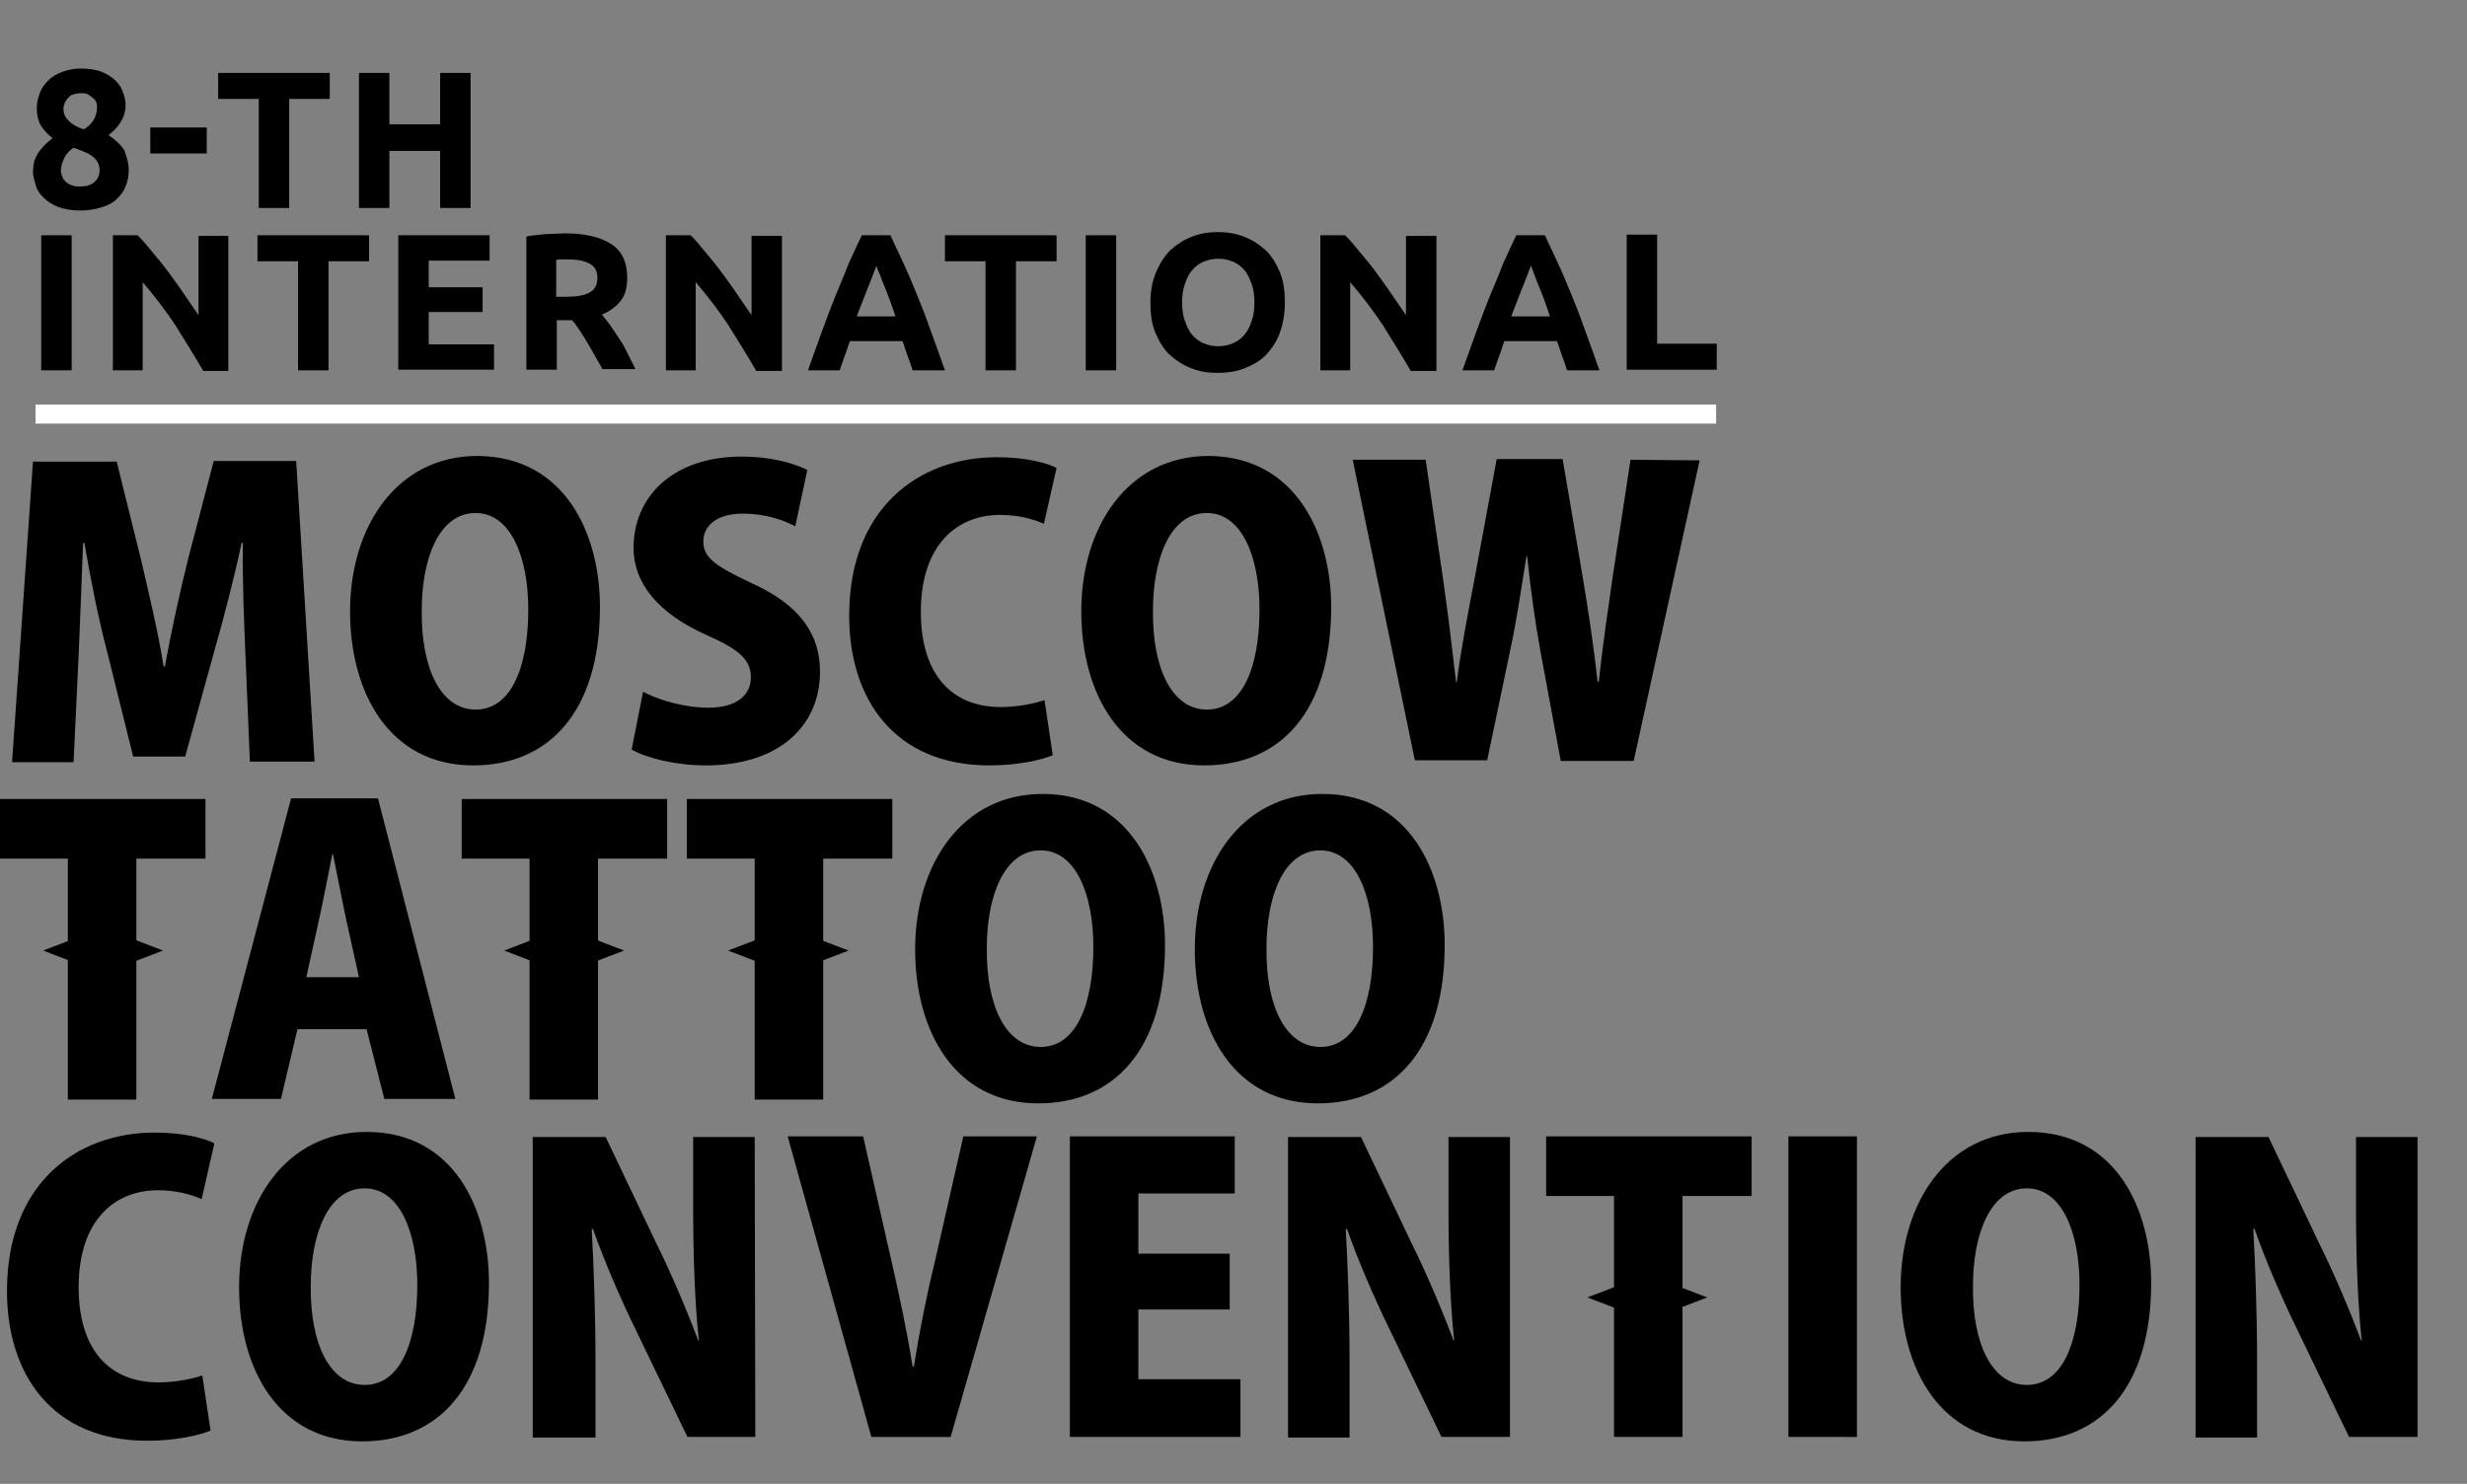 <?xml version="1.0" encoding="utf-8"?>
<!-- Generator: Adobe Illustrator 19.1.0, SVG Export Plug-In . SVG Version: 6.00 Build 0)  -->
<svg version="1.1" id="Layer_1" xmlns="http://www.w3.org/2000/svg" xmlns:xlink="http://www.w3.org/1999/xlink" x="0px" y="0px"
	 viewBox="20 116.1 389 234" style="enable-background:new 20 116.1 389 234;" xml:space="preserve">
<rect x="20" y="116.1" width="389" height="234" fill="#808080" stroke="none"/>
<style type="text/css">
	.st0{fill:none;stroke:#FFFFFF;stroke-width:3;stroke-miterlimit:10;}
</style>
<g>
	<g>
		<path d="M69.6,236.2H59.4l-0.7-16.9c-0.2-5-0.5-11.4-0.4-17.6h-0.2c-1.2,5.7-2.9,12.1-4.2,16.7l-4.7,17H41l-4.2-16.9
			c-1.2-4.5-2.5-11-3.5-16.8h-0.2c-0.2,5.9-0.5,12.6-0.7,17.7l-0.8,16.9h-9.7l3.3-47.4h13.2l3.8,15.3c1.3,5.6,2.7,11.4,3.6,17H46
			c1-5.5,2.3-11.5,3.7-17.1l4-15.3h13L69.6,236.2z"/>
		<path d="M114.6,211.8c0,16.5-8,25-20,25c-13.1,0-19.4-11.3-19.4-24.3c0-13.4,7.4-24.5,20.1-24.5
			C109.1,188.1,114.6,200.3,114.6,211.8z M86.5,212.4c-0.1,9.1,3,15.6,8.5,15.6s8.3-6.5,8.3-15.8c0-8.3-2.8-15.2-8.3-15.2
			C89.2,197,86.5,204.2,86.5,212.4z"/>
		<path d="M145.4,199.1c-1.7-0.9-4.5-2-8.3-2c-4.2,0-6.2,2-6.2,4.4c0,2.6,2,3.9,7.7,6.6c7.5,3.4,10.7,8,10.7,13.9
			c0,8.7-6.6,14.8-18,14.8c-4.8,0-9.5-1.2-11.7-2.5l1.8-9.1c2.5,1.3,6.5,2.5,10.3,2.5c4.5,0,6.7-2,6.7-4.8c0-2.9-2.1-4.5-7.1-6.7
			c-7.5-3.4-11.4-8.1-11.4-13.7c0-8,6.1-14.4,17.1-14.4c4.5,0,8,1,10.3,2.1L145.4,199.1z"/>
		<path d="M186,235.2c-1.7,0.7-5.3,1.6-10,1.6c-15,0-22.1-10.5-22.1-23.6c0-17,11-25,23.3-25c4.8,0,8.1,1,9.4,1.7l-2,8.8
			c-1.6-0.7-3.9-1.4-6.9-1.4c-6.8,0-12.5,4.7-12.5,15.3c0,9.9,4.9,15,12.6,15c2.5,0,5.2-0.5,6.9-1.1L186,235.2z"/>
		<path d="M229.9,211.8c0,16.5-8,25-20,25c-13.1,0-19.4-11.3-19.4-24.3c0-13.4,7.4-24.5,20.1-24.5
			C224.3,188.1,229.9,200.3,229.9,211.8z M201.8,212.4c-0.1,9.1,3,15.6,8.5,15.6s8.3-6.5,8.3-15.8c0-8.3-2.8-15.2-8.3-15.2
			C204.5,197,201.8,204.2,201.8,212.4z"/>
		<path d="M288,188.7l-10.4,47.4h-11.5l-3.2-17.3c-0.8-4.4-1.5-9.3-2.1-15h-0.1c-0.9,5.6-1.6,10.4-2.6,15l-3.6,17.2h-11.4l-9.8-47.4
			h11.5l2.7,18.5c0.8,5.5,1.5,11.4,2.1,16.6h0.1c0.7-5.5,1.8-11,2.9-16.8l3.4-18.4h10.4l3.2,18.8c0.9,5.5,1.7,10.6,2.3,16.3h0.2
			c0.6-5.7,1.4-11,2.2-16.6l2.8-18.4L288,188.7L288,188.7z"/>
		<path d="M52.4,251.5H41.5v38H30.7v-38H20v-9.4h32.4V251.5z"/>
		<path d="M91.8,289.4H80.6l-2.8-11H66.9l-2.6,11H53.4L65.9,242h13.7L91.8,289.4z M76.6,270.2l-2.1-9.5c-0.6-2.8-1.4-7.1-2-9.9h-0.1
			c-0.6,2.9-1.4,7.2-2,9.9l-2.1,9.5H76.6z"/>
		<path d="M125.2,251.5h-10.9v38h-10.8v-38H92.8v-9.4h32.4L125.2,251.5L125.2,251.5z"/>
		<path d="M160.7,251.5h-10.9v38H139v-38h-10.7v-9.4h32.4L160.7,251.5L160.7,251.5z"/>
		<path d="M203.7,265.1c0,16.5-8,25-20,25c-13.1,0-19.4-11.3-19.4-24.3c0-13.4,7.4-24.5,20.1-24.5
			C198.1,241.3,203.7,253.6,203.7,265.1z M175.6,265.6c-0.1,9.1,3,15.6,8.5,15.6s8.3-6.5,8.3-15.8c0-8.3-2.8-15.2-8.3-15.2
			C178.3,250.2,175.6,257.5,175.6,265.6z"/>
		<path d="M247.8,265.1c0,16.5-8,25-20,25c-13.1,0-19.4-11.3-19.4-24.3c0-13.4,7.4-24.5,20.1-24.5
			C242.3,241.3,247.8,253.6,247.8,265.1z M219.7,265.6c-0.1,9.1,3,15.6,8.5,15.6s8.3-6.5,8.3-15.8c0-8.3-2.8-15.2-8.3-15.2
			C222.4,250.2,219.7,257.5,219.7,265.6z"/>
		<path d="M53.2,341.7c-1.7,0.7-5.3,1.6-10,1.6c-15,0-22.1-10.5-22.1-23.6c0-17,11-25,23.3-25c4.8,0,8.1,1,9.4,1.7l-2,8.8
			c-1.6-0.7-3.9-1.4-6.9-1.4c-6.8,0-12.5,4.7-12.5,15.3c0,9.9,4.9,15,12.6,15c2.5,0,5.2-0.5,6.9-1.1L53.2,341.7z"/>
		<path d="M97.1,318.4c0,16.5-8,25-20,25c-13.1,0-19.4-11.3-19.4-24.3c0-13.4,7.4-24.5,20.1-24.5C91.6,294.6,97.1,306.8,97.1,318.4z
			 M69,318.9c-0.1,9.1,3,15.6,8.5,15.6s8.3-6.5,8.3-15.8c0-8.3-2.8-15.2-8.3-15.2C71.7,303.5,69,310.8,69,318.9z"/>
		<path d="M139.1,342.7h-10.7l-8.3-17.2c-2.2-4.5-4.9-10.7-6.6-15.6h-0.2c0.3,5.5,0.6,12.8,0.6,21.2v11.7H104v-47.4h11.5l8.1,17
			c2.1,4.2,4.7,10.3,6.5,15.1h0.1c-0.6-5.5-0.9-12.9-0.9-20.8v-11.3h9.7L139.1,342.7L139.1,342.7z"/>
		<path d="M183.5,295.3l-13.6,47.4h-12.5l-13.2-47.4h11.9l4.5,19.8c1.2,5.3,2.4,10.8,3.3,16.5h0.2c0.9-5.6,2-11.2,3.3-16.5l4.5-19.8
			H183.5z"/>
		<path d="M215.6,342.7h-26.9v-47.4h26v9h-15.2v9.5h14.4v8.8h-14.4v11h16.1L215.6,342.7L215.6,342.7z"/>
		<path d="M258,342.7h-10.7l-8.3-17.2c-2.2-4.5-4.9-10.7-6.6-15.6h-0.2c0.3,5.5,0.6,12.8,0.6,21.2v11.7h-9.7v-47.4h11.5l8.1,17
			c2.1,4.2,4.7,10.3,6.5,15.1h0.1c-0.6-5.5-0.9-12.9-0.9-20.8v-11.3h9.7v47.3H258z"/>
		<path d="M296.2,304.7h-10.9v38h-10.8v-38h-10.7v-9.4h32.4V304.7z"/>
		<path d="M302,295.3h10.8v47.4H302V295.3z"/>
		<path d="M359.2,318.4c0,16.5-8,25-20,25c-13.1,0-19.5-11.3-19.5-24.3c0-13.4,7.4-24.5,20.1-24.5
			C353.7,294.6,359.2,306.8,359.2,318.4z M331.1,318.9c-0.1,9.1,3,15.6,8.5,15.6s8.3-6.5,8.3-15.8c0-8.3-2.8-15.2-8.3-15.2
			C333.8,303.5,331.1,310.8,331.1,318.9z"/>
		<path d="M401.1,342.7h-10.7l-8.3-17.2c-2.2-4.5-4.9-10.7-6.6-15.6h-0.2c0.3,5.5,0.6,12.8,0.6,21.2v11.7h-9.7v-47.4h11.5l8.1,17
			c2.1,4.2,4.7,10.3,6.5,15.1h0.1c-0.6-5.5-0.9-12.9-0.9-20.8v-11.3h9.7v47.3H401.1z"/>
	</g>
	<g>
		<g>
			<path d="M40.3,143c0,0.9-0.2,1.8-0.5,2.5c-0.3,0.8-0.8,1.4-1.4,2c-0.6,0.6-1.4,1-2.4,1.3s-2.1,0.5-3.3,0.5
				c-1.4,0-2.6-0.2-3.6-0.6c-1-0.4-1.7-0.9-2.3-1.5s-1-1.2-1.2-2c-0.2-0.7-0.4-1.4-0.4-2s0.1-1.2,0.2-1.7c0.2-0.5,0.4-1,0.7-1.4
				s0.6-0.8,1-1.2c0.4-0.3,0.7-0.7,1.2-1c-0.9-0.7-1.5-1.4-1.9-2.1c-0.4-0.7-0.6-1.6-0.6-2.7c0-0.8,0.2-1.6,0.5-2.4
				c0.3-0.8,0.8-1.4,1.4-2c0.6-0.6,1.4-1,2.2-1.3c0.9-0.3,1.8-0.5,2.9-0.5c1.2,0,2.3,0.2,3.2,0.5c0.9,0.4,1.6,0.8,2.2,1.4
				c0.6,0.6,1,1.2,1.2,1.9c0.3,0.7,0.4,1.4,0.4,2c0,1-0.3,1.9-0.8,2.7s-1.2,1.5-1.9,2c1.2,0.8,2,1.6,2.5,2.4
				C40,140.9,40.3,141.8,40.3,143z M29.6,143.1c0,0.2,0.1,0.5,0.2,0.8c0.1,0.3,0.3,0.6,0.5,0.8s0.6,0.5,1,0.6
				c0.4,0.2,0.9,0.2,1.4,0.2c1.1,0,1.8-0.3,2.3-0.8s0.7-1.1,0.7-1.7c0-0.5-0.1-0.9-0.3-1.3c-0.2-0.4-0.5-0.7-0.9-1s-0.8-0.5-1.3-0.7
				s-1-0.4-1.6-0.6c-0.6,0.4-1.1,0.9-1.4,1.5C29.8,141.7,29.6,142.3,29.6,143.1z M35.3,133c0-0.2,0-0.5-0.1-0.7
				c-0.1-0.3-0.2-0.5-0.5-0.7c-0.2-0.2-0.5-0.4-0.8-0.6c-0.3-0.2-0.7-0.2-1.2-0.2s-0.8,0.1-1.2,0.2c-0.3,0.1-0.6,0.3-0.8,0.6
				c-0.2,0.2-0.4,0.5-0.5,0.8s-0.2,0.5-0.2,0.8c0,0.7,0.2,1.3,0.7,1.8c0.5,0.6,1.3,1.1,2.5,1.5c0.7-0.4,1.2-0.9,1.5-1.4
				C35.1,134.5,35.3,133.8,35.3,133z"/>
			<path d="M43.7,136.2h8.9v4.1h-8.9C43.7,140.3,43.7,136.2,43.7,136.2z"/>
			<path d="M72,127.6v4.1h-6.4v17.2h-4.8v-17.2h-6.4v-4.1H72z"/>
			<path d="M89.4,127.6h4.8v21.3h-4.8v-9h-8v9h-4.8v-21.3h4.8v8.1h8V127.6z"/>
			<path d="M26.5,153.2h4.8v21.3h-4.8V153.2z"/>
			<path d="M52,174.5c-1.4-2.4-2.9-4.8-4.4-7.2c-1.6-2.4-3.3-4.6-5.1-6.7v13.9h-4.7v-21.3h3.9c0.7,0.7,1.4,1.5,2.2,2.5
				s1.7,2,2.5,3.1s1.7,2.3,2.5,3.5s1.6,2.3,2.4,3.5v-12.5H56v21.3h-4V174.5z"/>
			<path d="M78.2,153.2v4.1h-6.4v17.2H67v-17.2h-6.4v-4.1H78.2z"/>
			<path d="M82.8,174.5v-21.3h14.4v4h-9.6v4.2h8.5v3.9h-8.5v5.1h10.3v4H82.8V174.5z"/>
			<path d="M109.1,152.9c3.2,0,5.6,0.6,7.3,1.7c1.7,1.1,2.5,2.9,2.5,5.3c0,1.5-0.3,2.7-1,3.6c-0.7,0.9-1.7,1.7-3,2.2
				c0.4,0.5,0.9,1.1,1.4,1.8s0.9,1.4,1.4,2.1c0.5,0.7,0.9,1.5,1.3,2.3s0.8,1.6,1.2,2.4H115c-0.4-0.7-0.8-1.4-1.2-2.1
				c-0.4-0.7-0.8-1.4-1.2-2.1c-0.4-0.7-0.8-1.3-1.2-1.9c-0.4-0.6-0.8-1.2-1.2-1.6h-2.4v7.8H103v-21c1-0.2,2.1-0.3,3.2-0.4
				C107.3,153,108.3,152.9,109.1,152.9z M109.4,157c-0.3,0-0.7,0-0.9,0c-0.3,0-0.5,0-0.8,0.1v5.8h1.4c1.8,0,3.1-0.2,3.9-0.7
				c0.8-0.4,1.2-1.2,1.2-2.3c0-1-0.4-1.8-1.2-2.2C112.1,157.2,111,157,109.4,157z"/>
			<path d="M139.2,174.5c-1.4-2.4-2.9-4.8-4.4-7.2c-1.6-2.4-3.3-4.6-5.1-6.7v13.9H125v-21.3h3.9c0.7,0.7,1.4,1.5,2.2,2.5
				s1.7,2,2.5,3.1s1.7,2.3,2.5,3.5s1.6,2.3,2.4,3.5v-12.5h4.8v21.3h-4.1V174.5z"/>
			<path d="M163.9,174.5c-0.2-0.7-0.5-1.5-0.8-2.3s-0.5-1.6-0.8-2.3H154c-0.3,0.8-0.5,1.6-0.8,2.3c-0.3,0.8-0.5,1.5-0.8,2.3h-5
				c0.8-2.3,1.6-4.4,2.3-6.4c0.7-1.9,1.4-3.8,2.1-5.5c0.7-1.7,1.4-3.3,2-4.9c0.7-1.5,1.4-3.1,2.1-4.5h4.5c0.7,1.5,1.4,3,2.1,4.5
				c0.7,1.5,1.4,3.2,2.1,4.9c0.7,1.7,1.4,3.5,2.1,5.5c0.7,1.9,1.5,4.1,2.3,6.4H163.9z M158.2,158c-0.1,0.3-0.3,0.7-0.5,1.3
				c-0.2,0.5-0.4,1.1-0.7,1.8s-0.6,1.5-0.9,2.3c-0.3,0.8-0.7,1.7-1,2.6h6.1c-0.3-0.9-0.6-1.8-0.9-2.6c-0.3-0.8-0.6-1.6-0.9-2.3
				c-0.3-0.7-0.5-1.3-0.7-1.8C158.4,158.7,158.3,158.3,158.2,158z"/>
			<path d="M186.6,153.2v4.1h-6.4v17.2h-4.8v-17.2H169v-4.1H186.6z"/>
			<path d="M191.2,153.2h4.8v21.3h-4.8V153.2z"/>
			<path d="M222.6,163.8c0,1.8-0.3,3.4-0.8,4.8c-0.5,1.4-1.3,2.5-2.2,3.5c-0.9,0.9-2.1,1.6-3.4,2.1c-1.3,0.5-2.7,0.7-4.2,0.7
				s-2.8-0.2-4.1-0.7s-2.4-1.2-3.4-2.1c-1-0.9-1.7-2.1-2.3-3.5s-0.8-3-0.8-4.8s0.3-3.4,0.9-4.8c0.6-1.4,1.3-2.5,2.3-3.5
				c1-0.9,2.1-1.6,3.4-2.1c1.3-0.5,2.6-0.7,4-0.7c1.5,0,2.8,0.2,4.1,0.7s2.4,1.2,3.4,2.1c1,0.9,1.7,2.1,2.3,3.5
				C222.4,160.4,222.6,162,222.6,163.8z M206.4,163.8c0,1,0.1,2,0.4,2.8c0.3,0.8,0.6,1.6,1.1,2.2c0.5,0.6,1.1,1.1,1.8,1.4
				c0.7,0.3,1.5,0.5,2.4,0.5s1.7-0.2,2.4-0.5s1.3-0.8,1.8-1.4c0.5-0.6,0.8-1.3,1.1-2.2c0.3-0.8,0.4-1.8,0.4-2.8s-0.1-2-0.4-2.8
				c-0.3-0.8-0.6-1.6-1.1-2.2c-0.5-0.6-1.1-1.1-1.8-1.4c-0.7-0.3-1.5-0.5-2.4-0.5s-1.7,0.2-2.4,0.5s-1.3,0.8-1.8,1.4
				c-0.5,0.6-0.8,1.3-1.1,2.2C206.5,161.8,206.4,162.8,206.4,163.8z"/>
			<path d="M242.4,174.5c-1.4-2.4-2.9-4.8-4.4-7.2c-1.6-2.4-3.3-4.6-5.1-6.7v13.9h-4.7v-21.3h3.9c0.7,0.7,1.4,1.5,2.2,2.5
				s1.7,2,2.5,3.1s1.7,2.3,2.5,3.5s1.6,2.3,2.4,3.5v-12.5h4.8v21.3h-4.1V174.5z"/>
			<path d="M267.1,174.5c-0.2-0.7-0.5-1.5-0.8-2.3s-0.5-1.6-0.8-2.3h-8.3c-0.3,0.8-0.5,1.6-0.8,2.3c-0.3,0.8-0.5,1.5-0.8,2.3h-5
				c0.8-2.3,1.6-4.4,2.3-6.4c0.7-1.9,1.4-3.8,2.1-5.5s1.4-3.3,2-4.9c0.7-1.5,1.4-3.1,2.1-4.5h4.5c0.7,1.5,1.4,3,2.1,4.5
				s1.4,3.2,2.1,4.9s1.4,3.5,2.1,5.5c0.7,1.9,1.5,4.1,2.3,6.4H267.1z M261.4,158c-0.1,0.3-0.3,0.7-0.5,1.3c-0.2,0.5-0.4,1.1-0.7,1.8
				c-0.3,0.7-0.6,1.5-0.9,2.3s-0.7,1.7-1,2.6h6.1c-0.3-0.9-0.6-1.8-0.9-2.6s-0.6-1.6-0.9-2.3s-0.5-1.3-0.7-1.8
				C261.7,158.7,261.5,158.3,261.4,158z"/>
			<path d="M290.7,170.3v4.1h-14.2v-21.3h4.8v17.2H290.7z"/>
		</g>
	</g>
	<line class="st0" x1="25.6" y1="181.4" x2="290.6" y2="181.4"/>
	<polygon points="99.5,266 104.2,264.2 104.2,267.8 	"/>
	<polygon points="118.4,266 113.7,267.8 113.7,264.2 	"/>
	<polygon points="26.8,266 31.5,264.2 31.5,267.8 	"/>
	<polygon points="45.7,266 41,267.8 41,264.2 	"/>
	<polygon points="270.3,320.7 275,318.9 275,322.5 	"/>
	<polygon points="289.2,320.7 284.5,322.5 284.5,318.9 	"/>
	<polygon points="134.8,266 139.5,264.2 139.5,267.8 	"/>
	<polygon points="153.8,266 149.1,267.8 149.1,264.2 	"/>
</g>
</svg>
